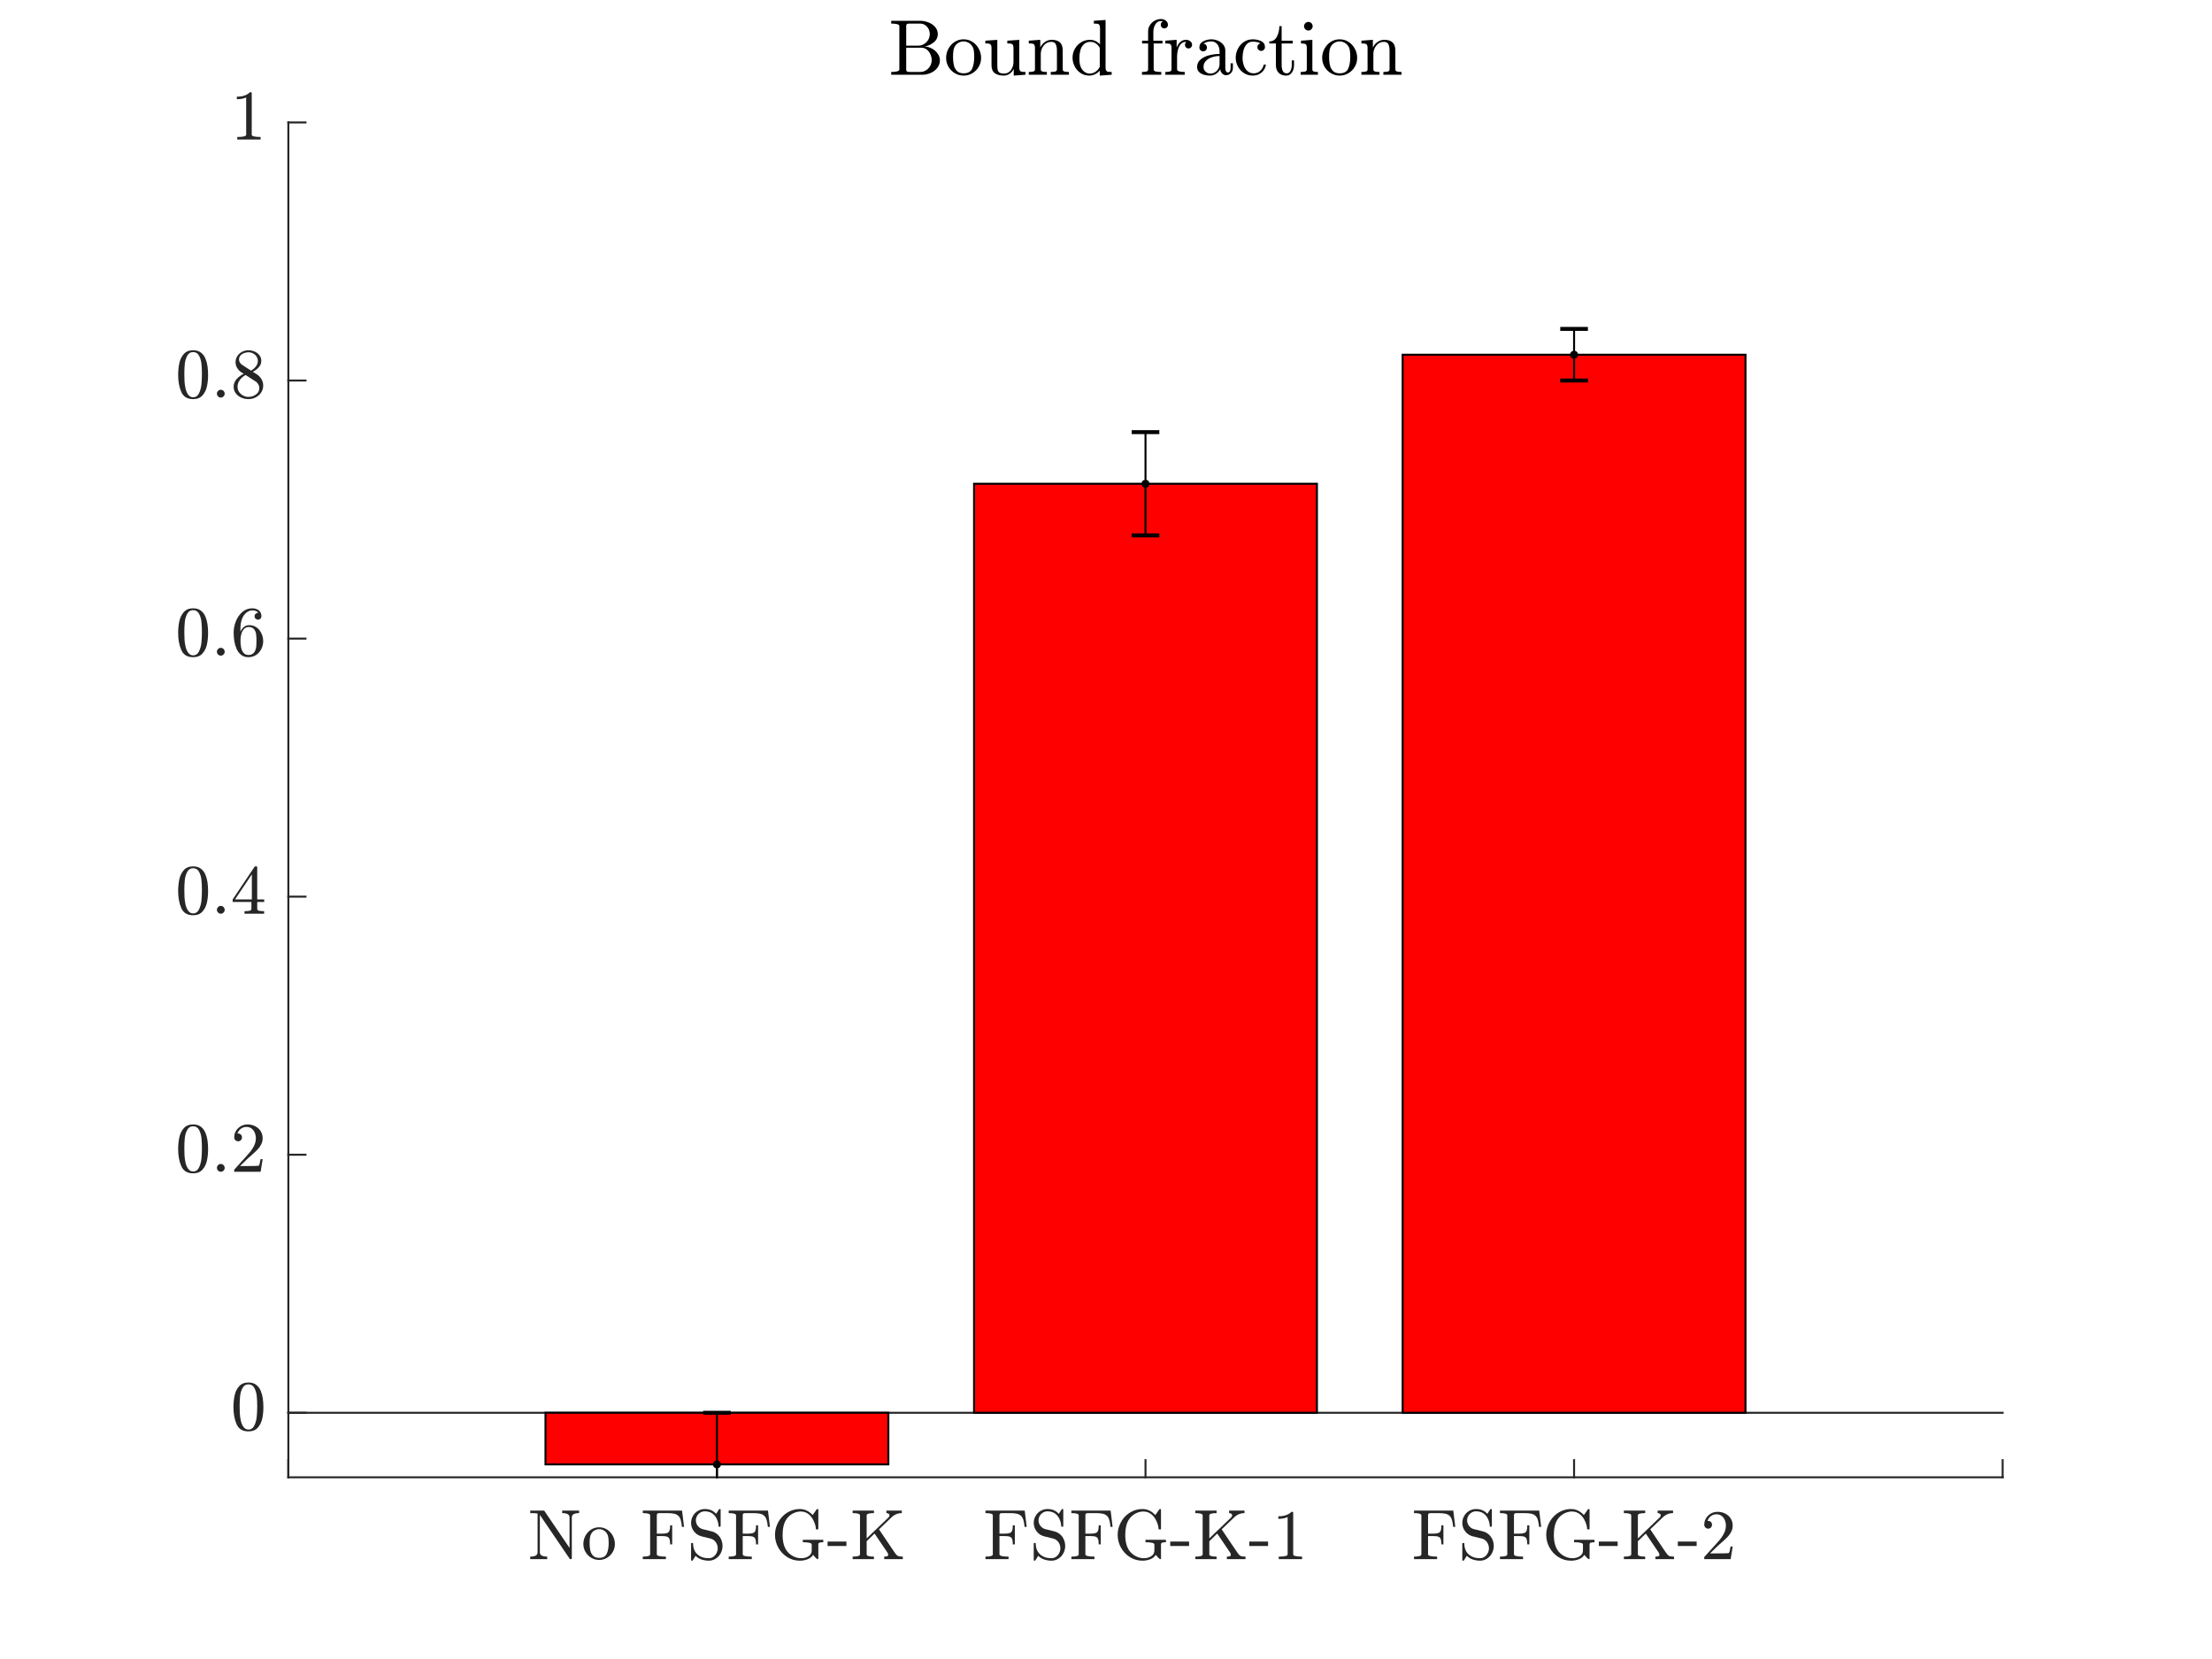 <?xml version="1.0"?>
<!DOCTYPE svg PUBLIC '-//W3C//DTD SVG 1.0//EN'
          'http://www.w3.org/TR/2001/REC-SVG-20010904/DTD/svg10.dtd'>
<svg xmlns:xlink="http://www.w3.org/1999/xlink" style="fill-opacity:1; color-rendering:auto; color-interpolation:auto; stroke:black; text-rendering:auto; stroke-linecap:square; stroke-miterlimit:10; stroke-opacity:1; shape-rendering:auto; fill:black; stroke-dasharray:none; font-weight:normal; stroke-width:1; font-family:'Dialog'; font-style:normal; stroke-linejoin:miter; font-size:12px; stroke-dashoffset:0; image-rendering:auto;" width="560" height="420" xmlns="http://www.w3.org/2000/svg"
><rect width="100%" height="100%" fill="#333333" stroke="none"/><!--Generated by the Batik Graphics2D SVG Generator--><defs id="genericDefs"
  /><g
  ><defs id="defs1"
    ><clipPath clipPathUnits="userSpaceOnUse" id="clipPath1"
      ><path d="M0 0 L560 0 L560 420 L0 420 L0 0 Z"
      /></clipPath
    ></defs
    ><g style="fill:white; stroke:white;"
    ><rect x="0" y="0" width="560" style="clip-path:url(#clipPath1); stroke:none;" height="420"
    /></g
    ><g style="fill:white; text-rendering:optimizeSpeed; color-rendering:optimizeSpeed; image-rendering:optimizeSpeed; shape-rendering:crispEdges; color-interpolation:sRGB; stroke:white;"
    ><rect x="0" width="560" height="420" y="0" style="stroke:none;"
      /><path style="stroke:none;" d="M73 374 L507 374 L507 31 L73 31 Z"
    /></g
    ><g style="fill:rgb(38,38,38); text-rendering:geometricPrecision; color-rendering:optimizeQuality; image-rendering:optimizeQuality; stroke-linejoin:round; color-interpolation:linearRGB; stroke:rgb(38,38,38); stroke-width:0.5;"
    ><line y2="374" style="fill:none;" x1="73" x2="507" y1="374"
      /><line y2="369.66" style="fill:none;" x1="73" x2="73" y1="374"
      /><line y2="369.66" style="fill:none;" x1="181.5" x2="181.5" y1="374"
      /><line y2="369.66" style="fill:none;" x1="290" x2="290" y1="374"
      /><line y2="369.66" style="fill:none;" x1="398.5" x2="398.5" y1="374"
      /><line y2="369.66" style="fill:none;" x1="507" x2="507" y1="374"
    /></g
    ><g transform="translate(181.5,379.6)" style="font-size:18px; fill:rgb(38,38,38); text-rendering:geometricPrecision; color-rendering:optimizeQuality; image-rendering:optimizeQuality; font-family:'mwa_cmr10'; color-interpolation:linearRGB; stroke:rgb(38,38,38);"
    ><path style="stroke:none;" d="M-47.266 15.12 L-47.266 14.479 Q-45.406 14.479 -45.406 13.417 L-45.406 3.557 Q-46 3.464 -47.266 3.464 L-47.266 2.823 L-43.813 2.823 Q-43.719 2.823 -43.688 2.901 L-37.313 12.276 L-37.313 4.526 Q-37.313 3.464 -39.172 3.464 L-39.172 2.823 L-34.891 2.823 L-34.891 3.464 Q-36.734 3.464 -36.734 4.526 L-36.734 14.964 Q-36.734 15.011 -36.805 15.065 Q-36.875 15.12 -36.922 15.12 L-37.141 15.12 Q-37.234 15.12 -37.266 15.042 L-44.828 3.917 L-44.828 13.417 Q-44.828 14.479 -42.969 14.479 L-42.969 15.12 L-47.266 15.12 Z"
      /><path style="stroke:none;" d="M-29.813 15.323 Q-30.891 15.323 -31.813 14.776 Q-32.734 14.229 -33.273 13.3 Q-33.813 12.37 -33.813 11.292 Q-33.813 10.464 -33.516 9.698 Q-33.219 8.932 -32.672 8.331 Q-32.125 7.729 -31.398 7.393 Q-30.672 7.057 -29.813 7.057 Q-28.703 7.057 -27.797 7.636 Q-26.891 8.214 -26.359 9.198 Q-25.828 10.182 -25.828 11.292 Q-25.828 12.37 -26.367 13.3 Q-26.906 14.229 -27.82 14.776 Q-28.734 15.323 -29.813 15.323 ZM-29.813 14.792 Q-28.375 14.792 -27.891 13.745 Q-27.406 12.698 -27.406 11.089 Q-27.406 10.182 -27.5 9.589 Q-27.594 8.995 -27.922 8.511 Q-28.125 8.214 -28.438 7.987 Q-28.75 7.761 -29.094 7.643 Q-29.438 7.526 -29.813 7.526 Q-30.375 7.526 -30.883 7.784 Q-31.391 8.042 -31.719 8.511 Q-32.047 9.026 -32.141 9.636 Q-32.234 10.245 -32.234 11.089 Q-32.234 12.089 -32.063 12.893 Q-31.891 13.698 -31.359 14.245 Q-30.828 14.792 -29.813 14.792 Z"
      /><path style="stroke:none;" d="M-18.766 15.12 L-18.766 14.479 Q-16.906 14.479 -16.906 13.917 L-16.906 4.026 Q-16.906 3.464 -18.766 3.464 L-18.766 2.823 L-8.828 2.823 L-8.328 6.948 L-8.859 6.948 Q-8.969 5.807 -9.18 5.151 Q-9.391 4.495 -9.789 4.128 Q-10.188 3.761 -10.844 3.612 Q-11.5 3.464 -12.672 3.464 L-14.312 3.464 Q-14.641 3.464 -14.82 3.487 Q-15 3.511 -15.109 3.636 Q-15.219 3.761 -15.219 4.026 L-15.219 8.667 L-13.953 8.667 Q-13.031 8.667 -12.602 8.503 Q-12.172 8.339 -12.008 7.909 Q-11.844 7.479 -11.844 6.557 L-11.328 6.557 L-11.328 11.386 L-11.844 11.386 Q-11.844 10.464 -12.008 10.034 Q-12.172 9.604 -12.602 9.44 Q-13.031 9.276 -13.953 9.276 L-15.219 9.276 L-15.219 13.917 Q-15.219 14.479 -12.922 14.479 L-12.922 15.12 L-18.766 15.12 Z"
      /><path style="stroke:none;" d="M-6.547 15.37 L-6.547 11.167 Q-6.547 11.026 -6.391 11.026 L-6.172 11.026 Q-6.125 11.026 -6.078 11.073 Q-6.031 11.12 -6.031 11.167 Q-6.031 12.932 -4.938 13.909 Q-3.844 14.886 -2.062 14.886 Q-1.438 14.886 -0.914 14.526 Q-0.391 14.167 -0.094 13.581 Q0.203 12.995 0.203 12.37 Q0.203 11.823 -0.016 11.307 Q-0.234 10.792 -0.648 10.417 Q-1.062 10.042 -1.578 9.917 L-3.922 9.339 Q-5.078 9.042 -5.812 8.089 Q-6.547 7.136 -6.547 5.948 Q-6.547 5.011 -6.078 4.19 Q-5.609 3.37 -4.805 2.901 Q-4 2.432 -3.062 2.432 Q-1.266 2.432 -0.203 3.651 L0.547 2.479 Q0.594 2.432 0.672 2.432 L0.781 2.432 Q0.844 2.432 0.891 2.471 Q0.938 2.511 0.938 2.573 L0.938 6.745 Q0.938 6.917 0.781 6.917 L0.578 6.917 Q0.406 6.917 0.406 6.745 Q0.406 6.292 0.258 5.745 Q0.109 5.198 -0.164 4.698 Q-0.438 4.198 -0.766 3.886 Q-1.625 3.011 -3.062 3.011 Q-3.672 3.011 -4.195 3.323 Q-4.719 3.636 -5.023 4.167 Q-5.328 4.698 -5.328 5.292 Q-5.328 6.073 -4.852 6.698 Q-4.375 7.323 -3.594 7.526 L-1.266 8.104 Q-0.688 8.245 -0.172 8.604 Q0.344 8.964 0.688 9.448 Q1.031 9.932 1.227 10.526 Q1.422 11.12 1.422 11.761 Q1.422 12.729 0.977 13.597 Q0.531 14.464 -0.289 14.987 Q-1.109 15.511 -2.062 15.511 Q-2.672 15.511 -3.297 15.378 Q-3.922 15.245 -4.445 14.979 Q-4.969 14.714 -5.406 14.276 L-6.156 15.464 Q-6.203 15.511 -6.281 15.511 L-6.391 15.511 Q-6.547 15.511 -6.547 15.37 Z"
      /><path style="stroke:none;" d="M2.984 15.12 L2.984 14.479 Q4.844 14.479 4.844 13.917 L4.844 4.026 Q4.844 3.464 2.984 3.464 L2.984 2.823 L12.922 2.823 L13.422 6.948 L12.891 6.948 Q12.781 5.807 12.57 5.151 Q12.359 4.495 11.961 4.128 Q11.562 3.761 10.906 3.612 Q10.25 3.464 9.078 3.464 L7.438 3.464 Q7.109 3.464 6.93 3.487 Q6.75 3.511 6.641 3.636 Q6.531 3.761 6.531 4.026 L6.531 8.667 L7.797 8.667 Q8.719 8.667 9.149 8.503 Q9.578 8.339 9.742 7.909 Q9.906 7.479 9.906 6.557 L10.422 6.557 L10.422 11.386 L9.906 11.386 Q9.906 10.464 9.742 10.034 Q9.578 9.604 9.149 9.44 Q8.719 9.276 7.797 9.276 L6.531 9.276 L6.531 13.917 Q6.531 14.479 8.828 14.479 L8.828 15.12 L2.984 15.12 Z"
      /><path style="stroke:none;" d="M17.828 13.198 Q18.484 13.979 19.414 14.432 Q20.344 14.886 21.375 14.886 Q22.375 14.886 23.188 14.378 Q24 13.87 24 12.917 L24 11.417 Q24 10.839 21.75 10.839 L21.75 10.214 L26.922 10.214 L26.922 10.839 Q26.344 10.839 26.008 10.932 Q25.672 11.026 25.672 11.417 L25.672 14.964 Q25.672 15.026 25.625 15.073 Q25.578 15.12 25.516 15.12 Q25.344 15.12 24.953 14.722 Q24.563 14.323 24.344 14.026 Q23.906 14.776 22.961 15.143 Q22.016 15.511 20.984 15.511 Q19.25 15.511 17.813 14.612 Q16.375 13.714 15.539 12.206 Q14.703 10.698 14.703 8.964 Q14.703 7.698 15.188 6.495 Q15.672 5.292 16.531 4.378 Q17.391 3.464 18.547 2.948 Q19.703 2.432 20.984 2.432 Q21.922 2.432 22.75 2.831 Q23.578 3.229 24.234 3.964 L25.281 2.479 Q25.391 2.432 25.406 2.432 L25.531 2.432 Q25.594 2.432 25.633 2.471 Q25.672 2.511 25.672 2.573 L25.672 7.432 Q25.672 7.589 25.531 7.589 L25.203 7.589 Q25.047 7.589 25.047 7.432 Q25.047 6.917 24.836 6.276 Q24.625 5.636 24.305 5.057 Q23.984 4.479 23.563 4.042 Q22.563 3.057 21.25 3.057 Q20.25 3.057 19.336 3.511 Q18.422 3.964 17.797 4.745 Q17.141 5.589 16.883 6.667 Q16.625 7.745 16.625 8.964 Q16.625 11.729 17.828 13.198 Z"
      /><path style="stroke:none;" d="M28.016 11.792 L28.016 10.667 L32.781 10.667 L32.781 11.792 L28.016 11.792 Z"
      /><path style="stroke:none;" d="M34.359 15.12 L34.359 14.479 Q36.219 14.479 36.219 13.917 L36.219 4.026 Q36.219 3.464 34.359 3.464 L34.359 2.823 L39.75 2.823 L39.75 3.464 Q37.906 3.464 37.906 4.026 L37.906 9.87 L43.469 4.526 Q43.688 4.276 43.688 4.026 Q43.688 3.745 43.445 3.604 Q43.203 3.464 42.906 3.464 L42.906 2.823 L46.813 2.823 L46.813 3.464 Q45.328 3.464 44.219 4.526 L41.031 7.573 L44.969 13.417 Q45.453 14.136 45.82 14.307 Q46.188 14.479 47.063 14.479 L47.063 15.12 L42.344 15.12 L42.344 14.479 Q42.781 14.479 43.07 14.393 Q43.359 14.307 43.359 13.979 Q43.359 13.761 43.141 13.417 L39.906 8.636 L37.906 10.589 L37.906 13.917 Q37.906 14.479 39.75 14.479 L39.75 15.12 L34.359 15.12 Z"
    /></g
    ><g transform="translate(290,379.6)" style="font-size:18px; fill:rgb(38,38,38); text-rendering:geometricPrecision; color-rendering:optimizeQuality; image-rendering:optimizeQuality; font-family:'mwa_cmr10'; color-interpolation:linearRGB; stroke:rgb(38,38,38);"
    ><path style="stroke:none;" d="M-40.516 15.12 L-40.516 14.479 Q-38.656 14.479 -38.656 13.917 L-38.656 4.026 Q-38.656 3.464 -40.516 3.464 L-40.516 2.823 L-30.578 2.823 L-30.078 6.948 L-30.61 6.948 Q-30.719 5.807 -30.93 5.151 Q-31.141 4.495 -31.539 4.128 Q-31.938 3.761 -32.594 3.612 Q-33.25 3.464 -34.422 3.464 L-36.063 3.464 Q-36.391 3.464 -36.57 3.487 Q-36.75 3.511 -36.859 3.636 Q-36.969 3.761 -36.969 4.026 L-36.969 8.667 L-35.703 8.667 Q-34.781 8.667 -34.352 8.503 Q-33.922 8.339 -33.758 7.909 Q-33.594 7.479 -33.594 6.557 L-33.078 6.557 L-33.078 11.386 L-33.594 11.386 Q-33.594 10.464 -33.758 10.034 Q-33.922 9.604 -34.352 9.44 Q-34.781 9.276 -35.703 9.276 L-36.969 9.276 L-36.969 13.917 Q-36.969 14.479 -34.672 14.479 L-34.672 15.12 L-40.516 15.12 Z"
      /><path style="stroke:none;" d="M-28.297 15.37 L-28.297 11.167 Q-28.297 11.026 -28.141 11.026 L-27.922 11.026 Q-27.875 11.026 -27.828 11.073 Q-27.781 11.12 -27.781 11.167 Q-27.781 12.932 -26.688 13.909 Q-25.594 14.886 -23.812 14.886 Q-23.188 14.886 -22.664 14.526 Q-22.141 14.167 -21.844 13.581 Q-21.547 12.995 -21.547 12.37 Q-21.547 11.823 -21.766 11.307 Q-21.984 10.792 -22.398 10.417 Q-22.812 10.042 -23.328 9.917 L-25.672 9.339 Q-26.828 9.042 -27.562 8.089 Q-28.297 7.136 -28.297 5.948 Q-28.297 5.011 -27.828 4.19 Q-27.359 3.37 -26.555 2.901 Q-25.75 2.432 -24.812 2.432 Q-23.016 2.432 -21.953 3.651 L-21.203 2.479 Q-21.156 2.432 -21.078 2.432 L-20.969 2.432 Q-20.906 2.432 -20.859 2.471 Q-20.812 2.511 -20.812 2.573 L-20.812 6.745 Q-20.812 6.917 -20.969 6.917 L-21.172 6.917 Q-21.344 6.917 -21.344 6.745 Q-21.344 6.292 -21.492 5.745 Q-21.641 5.198 -21.914 4.698 Q-22.188 4.198 -22.516 3.886 Q-23.375 3.011 -24.812 3.011 Q-25.422 3.011 -25.945 3.323 Q-26.469 3.636 -26.773 4.167 Q-27.078 4.698 -27.078 5.292 Q-27.078 6.073 -26.602 6.698 Q-26.125 7.323 -25.344 7.526 L-23.016 8.104 Q-22.438 8.245 -21.922 8.604 Q-21.406 8.964 -21.062 9.448 Q-20.719 9.932 -20.523 10.526 Q-20.328 11.12 -20.328 11.761 Q-20.328 12.729 -20.773 13.597 Q-21.219 14.464 -22.039 14.987 Q-22.859 15.511 -23.812 15.511 Q-24.422 15.511 -25.047 15.378 Q-25.672 15.245 -26.195 14.979 Q-26.719 14.714 -27.156 14.276 L-27.906 15.464 Q-27.953 15.511 -28.031 15.511 L-28.141 15.511 Q-28.297 15.511 -28.297 15.37 Z"
      /><path style="stroke:none;" d="M-18.766 15.12 L-18.766 14.479 Q-16.906 14.479 -16.906 13.917 L-16.906 4.026 Q-16.906 3.464 -18.766 3.464 L-18.766 2.823 L-8.828 2.823 L-8.328 6.948 L-8.859 6.948 Q-8.969 5.807 -9.18 5.151 Q-9.391 4.495 -9.789 4.128 Q-10.188 3.761 -10.844 3.612 Q-11.5 3.464 -12.672 3.464 L-14.312 3.464 Q-14.641 3.464 -14.82 3.487 Q-15 3.511 -15.109 3.636 Q-15.219 3.761 -15.219 4.026 L-15.219 8.667 L-13.953 8.667 Q-13.031 8.667 -12.602 8.503 Q-12.172 8.339 -12.008 7.909 Q-11.844 7.479 -11.844 6.557 L-11.328 6.557 L-11.328 11.386 L-11.844 11.386 Q-11.844 10.464 -12.008 10.034 Q-12.172 9.604 -12.602 9.44 Q-13.031 9.276 -13.953 9.276 L-15.219 9.276 L-15.219 13.917 Q-15.219 14.479 -12.922 14.479 L-12.922 15.12 L-18.766 15.12 Z"
      /><path style="stroke:none;" d="M-3.922 13.198 Q-3.266 13.979 -2.336 14.432 Q-1.406 14.886 -0.375 14.886 Q0.625 14.886 1.438 14.378 Q2.25 13.87 2.25 12.917 L2.25 11.417 Q2.25 10.839 0 10.839 L0 10.214 L5.172 10.214 L5.172 10.839 Q4.594 10.839 4.258 10.932 Q3.922 11.026 3.922 11.417 L3.922 14.964 Q3.922 15.026 3.875 15.073 Q3.828 15.12 3.766 15.12 Q3.594 15.12 3.203 14.722 Q2.812 14.323 2.594 14.026 Q2.156 14.776 1.211 15.143 Q0.266 15.511 -0.766 15.511 Q-2.5 15.511 -3.938 14.612 Q-5.375 13.714 -6.211 12.206 Q-7.047 10.698 -7.047 8.964 Q-7.047 7.698 -6.562 6.495 Q-6.078 5.292 -5.219 4.378 Q-4.359 3.464 -3.203 2.948 Q-2.047 2.432 -0.766 2.432 Q0.172 2.432 1 2.831 Q1.828 3.229 2.484 3.964 L3.531 2.479 Q3.641 2.432 3.656 2.432 L3.781 2.432 Q3.844 2.432 3.883 2.471 Q3.922 2.511 3.922 2.573 L3.922 7.432 Q3.922 7.589 3.781 7.589 L3.453 7.589 Q3.297 7.589 3.297 7.432 Q3.297 6.917 3.086 6.276 Q2.875 5.636 2.555 5.057 Q2.234 4.479 1.812 4.042 Q0.812 3.057 -0.5 3.057 Q-1.5 3.057 -2.414 3.511 Q-3.328 3.964 -3.953 4.745 Q-4.609 5.589 -4.867 6.667 Q-5.125 7.745 -5.125 8.964 Q-5.125 11.729 -3.922 13.198 Z"
      /><path style="stroke:none;" d="M6.266 11.792 L6.266 10.667 L11.031 10.667 L11.031 11.792 L6.266 11.792 Z"
      /><path style="stroke:none;" d="M12.609 15.12 L12.609 14.479 Q14.469 14.479 14.469 13.917 L14.469 4.026 Q14.469 3.464 12.609 3.464 L12.609 2.823 L18 2.823 L18 3.464 Q16.156 3.464 16.156 4.026 L16.156 9.87 L21.719 4.526 Q21.938 4.276 21.938 4.026 Q21.938 3.745 21.695 3.604 Q21.453 3.464 21.156 3.464 L21.156 2.823 L25.062 2.823 L25.062 3.464 Q23.578 3.464 22.469 4.526 L19.281 7.573 L23.219 13.417 Q23.703 14.136 24.07 14.307 Q24.438 14.479 25.312 14.479 L25.312 15.12 L20.594 15.12 L20.594 14.479 Q21.031 14.479 21.32 14.393 Q21.609 14.307 21.609 13.979 Q21.609 13.761 21.391 13.417 L18.156 8.636 L16.156 10.589 L16.156 13.917 Q16.156 14.479 18 14.479 L18 15.12 L12.609 15.12 Z"
      /><path style="stroke:none;" d="M26.266 11.792 L26.266 10.667 L31.031 10.667 L31.031 11.792 L26.266 11.792 Z"
      /><path style="stroke:none;" d="M33.734 15.12 L33.734 14.479 Q35.984 14.479 35.984 13.917 L35.984 4.464 Q35.047 4.917 33.625 4.917 L33.625 4.276 Q35.828 4.276 36.953 3.136 L37.219 3.136 Q37.281 3.136 37.336 3.182 Q37.391 3.229 37.391 3.292 L37.391 13.917 Q37.391 14.479 39.641 14.479 L39.641 15.12 L33.734 15.12 Z"
    /></g
    ><g transform="translate(398.5,379.6)" style="font-size:18px; fill:rgb(38,38,38); text-rendering:geometricPrecision; color-rendering:optimizeQuality; image-rendering:optimizeQuality; font-family:'mwa_cmr10'; color-interpolation:linearRGB; stroke:rgb(38,38,38);"
    ><path style="stroke:none;" d="M-40.516 15.12 L-40.516 14.479 Q-38.656 14.479 -38.656 13.917 L-38.656 4.026 Q-38.656 3.464 -40.516 3.464 L-40.516 2.823 L-30.578 2.823 L-30.078 6.948 L-30.61 6.948 Q-30.719 5.807 -30.93 5.151 Q-31.141 4.495 -31.539 4.128 Q-31.938 3.761 -32.594 3.612 Q-33.25 3.464 -34.422 3.464 L-36.063 3.464 Q-36.391 3.464 -36.57 3.487 Q-36.75 3.511 -36.859 3.636 Q-36.969 3.761 -36.969 4.026 L-36.969 8.667 L-35.703 8.667 Q-34.781 8.667 -34.352 8.503 Q-33.922 8.339 -33.758 7.909 Q-33.594 7.479 -33.594 6.557 L-33.078 6.557 L-33.078 11.386 L-33.594 11.386 Q-33.594 10.464 -33.758 10.034 Q-33.922 9.604 -34.352 9.44 Q-34.781 9.276 -35.703 9.276 L-36.969 9.276 L-36.969 13.917 Q-36.969 14.479 -34.672 14.479 L-34.672 15.12 L-40.516 15.12 Z"
      /><path style="stroke:none;" d="M-28.297 15.37 L-28.297 11.167 Q-28.297 11.026 -28.141 11.026 L-27.922 11.026 Q-27.875 11.026 -27.828 11.073 Q-27.781 11.12 -27.781 11.167 Q-27.781 12.932 -26.688 13.909 Q-25.594 14.886 -23.812 14.886 Q-23.188 14.886 -22.664 14.526 Q-22.141 14.167 -21.844 13.581 Q-21.547 12.995 -21.547 12.37 Q-21.547 11.823 -21.766 11.307 Q-21.984 10.792 -22.398 10.417 Q-22.812 10.042 -23.328 9.917 L-25.672 9.339 Q-26.828 9.042 -27.562 8.089 Q-28.297 7.136 -28.297 5.948 Q-28.297 5.011 -27.828 4.19 Q-27.359 3.37 -26.555 2.901 Q-25.75 2.432 -24.812 2.432 Q-23.016 2.432 -21.953 3.651 L-21.203 2.479 Q-21.156 2.432 -21.078 2.432 L-20.969 2.432 Q-20.906 2.432 -20.859 2.471 Q-20.812 2.511 -20.812 2.573 L-20.812 6.745 Q-20.812 6.917 -20.969 6.917 L-21.172 6.917 Q-21.344 6.917 -21.344 6.745 Q-21.344 6.292 -21.492 5.745 Q-21.641 5.198 -21.914 4.698 Q-22.188 4.198 -22.516 3.886 Q-23.375 3.011 -24.812 3.011 Q-25.422 3.011 -25.945 3.323 Q-26.469 3.636 -26.773 4.167 Q-27.078 4.698 -27.078 5.292 Q-27.078 6.073 -26.602 6.698 Q-26.125 7.323 -25.344 7.526 L-23.016 8.104 Q-22.438 8.245 -21.922 8.604 Q-21.406 8.964 -21.062 9.448 Q-20.719 9.932 -20.523 10.526 Q-20.328 11.12 -20.328 11.761 Q-20.328 12.729 -20.773 13.597 Q-21.219 14.464 -22.039 14.987 Q-22.859 15.511 -23.812 15.511 Q-24.422 15.511 -25.047 15.378 Q-25.672 15.245 -26.195 14.979 Q-26.719 14.714 -27.156 14.276 L-27.906 15.464 Q-27.953 15.511 -28.031 15.511 L-28.141 15.511 Q-28.297 15.511 -28.297 15.37 Z"
      /><path style="stroke:none;" d="M-18.766 15.12 L-18.766 14.479 Q-16.906 14.479 -16.906 13.917 L-16.906 4.026 Q-16.906 3.464 -18.766 3.464 L-18.766 2.823 L-8.828 2.823 L-8.328 6.948 L-8.859 6.948 Q-8.969 5.807 -9.18 5.151 Q-9.391 4.495 -9.789 4.128 Q-10.188 3.761 -10.844 3.612 Q-11.5 3.464 -12.672 3.464 L-14.312 3.464 Q-14.641 3.464 -14.82 3.487 Q-15 3.511 -15.109 3.636 Q-15.219 3.761 -15.219 4.026 L-15.219 8.667 L-13.953 8.667 Q-13.031 8.667 -12.602 8.503 Q-12.172 8.339 -12.008 7.909 Q-11.844 7.479 -11.844 6.557 L-11.328 6.557 L-11.328 11.386 L-11.844 11.386 Q-11.844 10.464 -12.008 10.034 Q-12.172 9.604 -12.602 9.44 Q-13.031 9.276 -13.953 9.276 L-15.219 9.276 L-15.219 13.917 Q-15.219 14.479 -12.922 14.479 L-12.922 15.12 L-18.766 15.12 Z"
      /><path style="stroke:none;" d="M-3.922 13.198 Q-3.266 13.979 -2.336 14.432 Q-1.406 14.886 -0.375 14.886 Q0.625 14.886 1.438 14.378 Q2.25 13.87 2.25 12.917 L2.25 11.417 Q2.25 10.839 0 10.839 L0 10.214 L5.172 10.214 L5.172 10.839 Q4.594 10.839 4.258 10.932 Q3.922 11.026 3.922 11.417 L3.922 14.964 Q3.922 15.026 3.875 15.073 Q3.828 15.12 3.766 15.12 Q3.594 15.12 3.203 14.722 Q2.812 14.323 2.594 14.026 Q2.156 14.776 1.211 15.143 Q0.266 15.511 -0.766 15.511 Q-2.5 15.511 -3.938 14.612 Q-5.375 13.714 -6.211 12.206 Q-7.047 10.698 -7.047 8.964 Q-7.047 7.698 -6.562 6.495 Q-6.078 5.292 -5.219 4.378 Q-4.359 3.464 -3.203 2.948 Q-2.047 2.432 -0.766 2.432 Q0.172 2.432 1 2.831 Q1.828 3.229 2.484 3.964 L3.531 2.479 Q3.641 2.432 3.656 2.432 L3.781 2.432 Q3.844 2.432 3.883 2.471 Q3.922 2.511 3.922 2.573 L3.922 7.432 Q3.922 7.589 3.781 7.589 L3.453 7.589 Q3.297 7.589 3.297 7.432 Q3.297 6.917 3.086 6.276 Q2.875 5.636 2.555 5.057 Q2.234 4.479 1.812 4.042 Q0.812 3.057 -0.5 3.057 Q-1.5 3.057 -2.414 3.511 Q-3.328 3.964 -3.953 4.745 Q-4.609 5.589 -4.867 6.667 Q-5.125 7.745 -5.125 8.964 Q-5.125 11.729 -3.922 13.198 Z"
      /><path style="stroke:none;" d="M6.266 11.792 L6.266 10.667 L11.031 10.667 L11.031 11.792 L6.266 11.792 Z"
      /><path style="stroke:none;" d="M12.609 15.12 L12.609 14.479 Q14.469 14.479 14.469 13.917 L14.469 4.026 Q14.469 3.464 12.609 3.464 L12.609 2.823 L18 2.823 L18 3.464 Q16.156 3.464 16.156 4.026 L16.156 9.87 L21.719 4.526 Q21.938 4.276 21.938 4.026 Q21.938 3.745 21.695 3.604 Q21.453 3.464 21.156 3.464 L21.156 2.823 L25.062 2.823 L25.062 3.464 Q23.578 3.464 22.469 4.526 L19.281 7.573 L23.219 13.417 Q23.703 14.136 24.07 14.307 Q24.438 14.479 25.312 14.479 L25.312 15.12 L20.594 15.12 L20.594 14.479 Q21.031 14.479 21.32 14.393 Q21.609 14.307 21.609 13.979 Q21.609 13.761 21.391 13.417 L18.156 8.636 L16.156 10.589 L16.156 13.917 Q16.156 14.479 18 14.479 L18 15.12 L12.609 15.12 Z"
      /><path style="stroke:none;" d="M26.266 11.792 L26.266 10.667 L31.031 10.667 L31.031 11.792 L26.266 11.792 Z"
      /><path style="stroke:none;" d="M32.953 15.12 L32.953 14.636 Q32.953 14.589 33 14.542 L35.797 11.448 Q36.422 10.761 36.82 10.292 Q37.219 9.823 37.602 9.222 Q37.984 8.62 38.211 7.987 Q38.438 7.354 38.438 6.651 Q38.438 5.917 38.164 5.245 Q37.891 4.573 37.352 4.167 Q36.813 3.761 36.047 3.761 Q35.266 3.761 34.641 4.229 Q34.016 4.698 33.766 5.448 Q33.828 5.432 33.953 5.432 Q34.359 5.432 34.641 5.706 Q34.922 5.979 34.922 6.417 Q34.922 6.823 34.641 7.112 Q34.359 7.401 33.953 7.401 Q33.531 7.401 33.242 7.104 Q32.953 6.807 32.953 6.417 Q32.953 5.729 33.211 5.136 Q33.469 4.542 33.945 4.081 Q34.422 3.62 35.023 3.378 Q35.625 3.136 36.313 3.136 Q37.344 3.136 38.227 3.565 Q39.109 3.995 39.633 4.792 Q40.156 5.589 40.156 6.651 Q40.156 7.432 39.813 8.136 Q39.469 8.839 38.93 9.417 Q38.391 9.995 37.555 10.722 Q36.719 11.448 36.453 11.698 L34.422 13.667 L36.156 13.667 Q37.422 13.667 38.281 13.643 Q39.141 13.62 39.188 13.573 Q39.406 13.339 39.625 11.917 L40.156 11.917 L39.641 15.12 L32.953 15.12 Z"
    /></g
    ><g style="fill:rgb(38,38,38); text-rendering:geometricPrecision; color-rendering:optimizeQuality; image-rendering:optimizeQuality; stroke-linejoin:round; color-interpolation:linearRGB; stroke:rgb(38,38,38); stroke-width:0.5;"
    ><line y2="31" style="fill:none;" x1="73" x2="73" y1="374"
      /><line y2="357.667" style="fill:none;" x1="73" x2="77.34" y1="357.667"
      /><line y2="292.333" style="fill:none;" x1="73" x2="77.34" y1="292.333"
      /><line y2="227" style="fill:none;" x1="73" x2="77.34" y1="227"
      /><line y2="161.667" style="fill:none;" x1="73" x2="77.34" y1="161.667"
      /><line y2="96.333" style="fill:none;" x1="73" x2="77.34" y1="96.333"
      /><line y2="31" style="fill:none;" x1="73" x2="77.34" y1="31"
    /></g
    ><g transform="translate(67.4,357.667)" style="font-size:18px; fill:rgb(38,38,38); text-rendering:geometricPrecision; color-rendering:optimizeQuality; image-rendering:optimizeQuality; font-family:'mwa_cmr10'; color-interpolation:linearRGB; stroke:rgb(38,38,38);"
    ><path style="stroke:none;" d="M-4.5 4.711 Q-6.703 4.711 -7.5 2.898 Q-8.297 1.086 -8.297 -1.414 Q-8.297 -2.977 -8.008 -4.36 Q-7.719 -5.743 -6.875 -6.704 Q-6.031 -7.664 -4.5 -7.664 Q-3.312 -7.664 -2.555 -7.086 Q-1.797 -6.508 -1.406 -5.586 Q-1.016 -4.664 -0.867 -3.618 Q-0.719 -2.571 -0.719 -1.414 Q-0.719 0.132 -1.008 1.476 Q-1.297 2.82 -2.133 3.765 Q-2.969 4.711 -4.5 4.711 ZM-4.5 4.242 Q-3.5 4.242 -3.008 3.218 Q-2.516 2.195 -2.398 0.945 Q-2.281 -0.305 -2.281 -1.711 Q-2.281 -3.071 -2.398 -4.211 Q-2.516 -5.352 -3 -6.274 Q-3.484 -7.196 -4.5 -7.196 Q-5.516 -7.196 -6.008 -6.266 Q-6.5 -5.336 -6.617 -4.204 Q-6.734 -3.071 -6.734 -1.711 Q-6.734 -0.711 -6.688 0.179 Q-6.641 1.07 -6.43 2.015 Q-6.219 2.961 -5.742 3.601 Q-5.266 4.242 -4.5 4.242 Z"
    /></g
    ><g transform="translate(67.4,292.333)" style="font-size:18px; fill:rgb(38,38,38); text-rendering:geometricPrecision; color-rendering:optimizeQuality; image-rendering:optimizeQuality; font-family:'mwa_cmr10'; color-interpolation:linearRGB; stroke:rgb(38,38,38);"
    ><path style="stroke:none;" d="M-18.5 4.711 Q-20.703 4.711 -21.5 2.898 Q-22.297 1.086 -22.297 -1.414 Q-22.297 -2.977 -22.008 -4.36 Q-21.719 -5.743 -20.875 -6.704 Q-20.031 -7.664 -18.5 -7.664 Q-17.313 -7.664 -16.555 -7.086 Q-15.797 -6.508 -15.406 -5.586 Q-15.016 -4.664 -14.867 -3.618 Q-14.719 -2.571 -14.719 -1.414 Q-14.719 0.132 -15.008 1.476 Q-15.297 2.82 -16.133 3.765 Q-16.969 4.711 -18.5 4.711 ZM-18.5 4.242 Q-17.5 4.242 -17.008 3.218 Q-16.516 2.195 -16.398 0.945 Q-16.281 -0.305 -16.281 -1.711 Q-16.281 -3.071 -16.398 -4.211 Q-16.516 -5.352 -17 -6.274 Q-17.484 -7.196 -18.5 -7.196 Q-19.516 -7.196 -20.008 -6.266 Q-20.5 -5.336 -20.617 -4.204 Q-20.734 -3.071 -20.734 -1.711 Q-20.734 -0.711 -20.688 0.179 Q-20.641 1.07 -20.43 2.015 Q-20.219 2.961 -19.742 3.601 Q-19.266 4.242 -18.5 4.242 Z"
      /><path style="stroke:none;" d="M-12.484 3.32 Q-12.484 2.929 -12.188 2.632 Q-11.891 2.336 -11.5 2.336 Q-11.25 2.336 -11.016 2.468 Q-10.781 2.601 -10.649 2.843 Q-10.516 3.086 -10.516 3.32 Q-10.516 3.726 -10.805 4.023 Q-11.094 4.32 -11.5 4.32 Q-11.891 4.32 -12.188 4.023 Q-12.484 3.726 -12.484 3.32 Z"
      /><path style="stroke:none;" d="M-8.109 4.32 L-8.109 3.836 Q-8.109 3.789 -8.062 3.742 L-5.266 0.648 Q-4.641 -0.039 -4.242 -0.508 Q-3.844 -0.977 -3.461 -1.579 Q-3.078 -2.18 -2.852 -2.813 Q-2.625 -3.446 -2.625 -4.149 Q-2.625 -4.883 -2.898 -5.555 Q-3.172 -6.227 -3.711 -6.633 Q-4.25 -7.039 -5.016 -7.039 Q-5.797 -7.039 -6.422 -6.571 Q-7.047 -6.102 -7.297 -5.352 Q-7.234 -5.368 -7.109 -5.368 Q-6.703 -5.368 -6.422 -5.094 Q-6.141 -4.821 -6.141 -4.383 Q-6.141 -3.977 -6.422 -3.688 Q-6.703 -3.399 -7.109 -3.399 Q-7.531 -3.399 -7.82 -3.696 Q-8.109 -3.993 -8.109 -4.383 Q-8.109 -5.071 -7.852 -5.664 Q-7.594 -6.258 -7.117 -6.719 Q-6.641 -7.18 -6.039 -7.422 Q-5.438 -7.664 -4.75 -7.664 Q-3.719 -7.664 -2.836 -7.235 Q-1.953 -6.805 -1.43 -6.008 Q-0.906 -5.211 -0.906 -4.149 Q-0.906 -3.368 -1.25 -2.664 Q-1.594 -1.961 -2.133 -1.383 Q-2.672 -0.805 -3.508 -0.079 Q-4.344 0.648 -4.609 0.898 L-6.641 2.867 L-4.906 2.867 Q-3.641 2.867 -2.781 2.843 Q-1.922 2.82 -1.875 2.773 Q-1.656 2.539 -1.438 1.117 L-0.906 1.117 L-1.422 4.32 L-8.109 4.32 Z"
    /></g
    ><g transform="translate(67.4,227)" style="font-size:18px; fill:rgb(38,38,38); text-rendering:geometricPrecision; color-rendering:optimizeQuality; image-rendering:optimizeQuality; font-family:'mwa_cmr10'; color-interpolation:linearRGB; stroke:rgb(38,38,38);"
    ><path style="stroke:none;" d="M-18.5 4.711 Q-20.703 4.711 -21.5 2.898 Q-22.297 1.086 -22.297 -1.414 Q-22.297 -2.977 -22.008 -4.36 Q-21.719 -5.743 -20.875 -6.704 Q-20.031 -7.664 -18.5 -7.664 Q-17.313 -7.664 -16.555 -7.086 Q-15.797 -6.508 -15.406 -5.586 Q-15.016 -4.664 -14.867 -3.618 Q-14.719 -2.571 -14.719 -1.414 Q-14.719 0.132 -15.008 1.476 Q-15.297 2.82 -16.133 3.765 Q-16.969 4.711 -18.5 4.711 ZM-18.5 4.242 Q-17.5 4.242 -17.008 3.218 Q-16.516 2.195 -16.398 0.945 Q-16.281 -0.305 -16.281 -1.711 Q-16.281 -3.071 -16.398 -4.211 Q-16.516 -5.352 -17 -6.274 Q-17.484 -7.196 -18.5 -7.196 Q-19.516 -7.196 -20.008 -6.266 Q-20.5 -5.336 -20.617 -4.204 Q-20.734 -3.071 -20.734 -1.711 Q-20.734 -0.711 -20.688 0.179 Q-20.641 1.07 -20.43 2.015 Q-20.219 2.961 -19.742 3.601 Q-19.266 4.242 -18.5 4.242 Z"
      /><path style="stroke:none;" d="M-12.484 3.32 Q-12.484 2.929 -12.188 2.632 Q-11.891 2.336 -11.5 2.336 Q-11.25 2.336 -11.016 2.468 Q-10.781 2.601 -10.649 2.843 Q-10.516 3.086 -10.516 3.32 Q-10.516 3.726 -10.805 4.023 Q-11.094 4.32 -11.5 4.32 Q-11.891 4.32 -12.188 4.023 Q-12.484 3.726 -12.484 3.32 Z"
      /><path style="stroke:none;" d="M-8.5 1.351 L-8.5 0.711 L-2.938 -7.586 Q-2.875 -7.664 -2.75 -7.664 L-2.484 -7.664 Q-2.281 -7.664 -2.281 -7.461 L-2.281 0.711 L-0.516 0.711 L-0.516 1.351 L-2.281 1.351 L-2.281 3.117 Q-2.281 3.492 -1.758 3.586 Q-1.234 3.679 -0.531 3.679 L-0.531 4.32 L-5.5 4.32 L-5.5 3.679 Q-4.797 3.679 -4.274 3.586 Q-3.75 3.492 -3.75 3.117 L-3.75 1.351 L-8.5 1.351 ZM-7.906 0.711 L-3.641 0.711 L-3.641 -5.649 L-7.906 0.711 Z"
    /></g
    ><g transform="translate(67.4,161.667)" style="font-size:18px; fill:rgb(38,38,38); text-rendering:geometricPrecision; color-rendering:optimizeQuality; image-rendering:optimizeQuality; font-family:'mwa_cmr10'; color-interpolation:linearRGB; stroke:rgb(38,38,38);"
    ><path style="stroke:none;" d="M-18.5 4.711 Q-20.703 4.711 -21.5 2.898 Q-22.297 1.086 -22.297 -1.414 Q-22.297 -2.977 -22.008 -4.36 Q-21.719 -5.743 -20.875 -6.704 Q-20.031 -7.664 -18.5 -7.664 Q-17.313 -7.664 -16.555 -7.086 Q-15.797 -6.508 -15.406 -5.586 Q-15.016 -4.664 -14.867 -3.618 Q-14.719 -2.571 -14.719 -1.414 Q-14.719 0.132 -15.008 1.476 Q-15.297 2.82 -16.133 3.765 Q-16.969 4.711 -18.5 4.711 ZM-18.5 4.242 Q-17.5 4.242 -17.008 3.218 Q-16.516 2.195 -16.398 0.945 Q-16.281 -0.305 -16.281 -1.711 Q-16.281 -3.071 -16.398 -4.211 Q-16.516 -5.352 -17 -6.274 Q-17.484 -7.196 -18.5 -7.196 Q-19.516 -7.196 -20.008 -6.266 Q-20.5 -5.336 -20.617 -4.204 Q-20.734 -3.071 -20.734 -1.711 Q-20.734 -0.711 -20.688 0.179 Q-20.641 1.07 -20.43 2.015 Q-20.219 2.961 -19.742 3.601 Q-19.266 4.242 -18.5 4.242 Z"
      /><path style="stroke:none;" d="M-12.484 3.32 Q-12.484 2.929 -12.188 2.632 Q-11.891 2.336 -11.5 2.336 Q-11.25 2.336 -11.016 2.468 Q-10.781 2.601 -10.649 2.843 Q-10.516 3.086 -10.516 3.32 Q-10.516 3.726 -10.805 4.023 Q-11.094 4.32 -11.5 4.32 Q-11.891 4.32 -12.188 4.023 Q-12.484 3.726 -12.484 3.32 Z"
      /><path style="stroke:none;" d="M-4.5 4.711 Q-5.609 4.711 -6.359 4.117 Q-7.109 3.523 -7.516 2.578 Q-7.922 1.632 -8.086 0.601 Q-8.25 -0.43 -8.25 -1.493 Q-8.25 -2.93 -7.695 -4.36 Q-7.141 -5.789 -6.062 -6.727 Q-4.984 -7.664 -3.5 -7.664 Q-2.891 -7.664 -2.359 -7.43 Q-1.828 -7.196 -1.524 -6.75 Q-1.219 -6.305 -1.219 -5.649 Q-1.219 -5.289 -1.469 -5.039 Q-1.719 -4.789 -2.094 -4.789 Q-2.438 -4.789 -2.695 -5.039 Q-2.953 -5.289 -2.953 -5.649 Q-2.953 -6.008 -2.695 -6.266 Q-2.438 -6.524 -2.094 -6.524 L-2 -6.524 Q-2.219 -6.836 -2.641 -6.993 Q-3.062 -7.149 -3.5 -7.149 Q-4.047 -7.149 -4.508 -6.914 Q-4.969 -6.68 -5.344 -6.274 Q-5.719 -5.868 -5.961 -5.383 Q-6.203 -4.899 -6.344 -4.274 Q-6.484 -3.649 -6.516 -3.102 Q-6.547 -2.555 -6.547 -1.727 Q-6.234 -2.461 -5.656 -2.93 Q-5.078 -3.399 -4.344 -3.399 Q-3.547 -3.399 -2.883 -3.079 Q-2.219 -2.758 -1.75 -2.18 Q-1.281 -1.602 -1.024 -0.868 Q-0.766 -0.133 -0.766 0.632 Q-0.766 1.679 -1.242 2.632 Q-1.719 3.586 -2.57 4.148 Q-3.422 4.711 -4.5 4.711 ZM-4.5 4.148 Q-3.812 4.148 -3.391 3.828 Q-2.969 3.507 -2.766 2.984 Q-2.562 2.461 -2.516 1.929 Q-2.469 1.398 -2.469 0.632 Q-2.469 -0.399 -2.562 -1.118 Q-2.656 -1.836 -3.094 -2.383 Q-3.531 -2.93 -4.406 -2.93 Q-5.141 -2.93 -5.609 -2.438 Q-6.078 -1.946 -6.297 -1.196 Q-6.516 -0.446 -6.516 0.257 Q-6.516 0.492 -6.5 0.617 Q-6.5 0.632 -6.5 0.656 Q-6.5 0.679 -6.516 0.695 Q-6.516 1.476 -6.359 2.265 Q-6.203 3.054 -5.75 3.601 Q-5.297 4.148 -4.5 4.148 Z"
    /></g
    ><g transform="translate(67.4,96.333)" style="font-size:18px; fill:rgb(38,38,38); text-rendering:geometricPrecision; color-rendering:optimizeQuality; image-rendering:optimizeQuality; font-family:'mwa_cmr10'; color-interpolation:linearRGB; stroke:rgb(38,38,38);"
    ><path style="stroke:none;" d="M-18.5 4.711 Q-20.703 4.711 -21.5 2.898 Q-22.297 1.086 -22.297 -1.414 Q-22.297 -2.977 -22.008 -4.36 Q-21.719 -5.743 -20.875 -6.704 Q-20.031 -7.664 -18.5 -7.664 Q-17.313 -7.664 -16.555 -7.086 Q-15.797 -6.508 -15.406 -5.586 Q-15.016 -4.664 -14.867 -3.618 Q-14.719 -2.571 -14.719 -1.414 Q-14.719 0.132 -15.008 1.476 Q-15.297 2.82 -16.133 3.765 Q-16.969 4.711 -18.5 4.711 ZM-18.5 4.242 Q-17.5 4.242 -17.008 3.218 Q-16.516 2.195 -16.398 0.945 Q-16.281 -0.305 -16.281 -1.711 Q-16.281 -3.071 -16.398 -4.211 Q-16.516 -5.352 -17 -6.274 Q-17.484 -7.196 -18.5 -7.196 Q-19.516 -7.196 -20.008 -6.266 Q-20.5 -5.336 -20.617 -4.204 Q-20.734 -3.071 -20.734 -1.711 Q-20.734 -0.711 -20.688 0.179 Q-20.641 1.07 -20.43 2.015 Q-20.219 2.961 -19.742 3.601 Q-19.266 4.242 -18.5 4.242 Z"
      /><path style="stroke:none;" d="M-12.484 3.32 Q-12.484 2.929 -12.188 2.632 Q-11.891 2.336 -11.5 2.336 Q-11.25 2.336 -11.016 2.468 Q-10.781 2.601 -10.649 2.843 Q-10.516 3.086 -10.516 3.32 Q-10.516 3.726 -10.805 4.023 Q-11.094 4.32 -11.5 4.32 Q-11.891 4.32 -12.188 4.023 Q-12.484 3.726 -12.484 3.32 Z"
      /><path style="stroke:none;" d="M-8.25 1.586 Q-8.25 0.507 -7.531 -0.321 Q-6.812 -1.149 -5.703 -1.711 L-6.375 -2.133 Q-6.984 -2.539 -7.375 -3.211 Q-7.766 -3.883 -7.766 -4.633 Q-7.766 -5.493 -7.312 -6.188 Q-6.859 -6.883 -6.109 -7.274 Q-5.359 -7.664 -4.5 -7.664 Q-3.703 -7.664 -2.961 -7.344 Q-2.219 -7.024 -1.734 -6.414 Q-1.25 -5.805 -1.25 -4.977 Q-1.25 -4.368 -1.539 -3.844 Q-1.828 -3.321 -2.328 -2.914 Q-2.828 -2.508 -3.391 -2.211 L-2.359 -1.555 Q-1.641 -1.086 -1.203 -0.329 Q-0.766 0.429 -0.766 1.257 Q-0.766 2.242 -1.289 3.039 Q-1.812 3.836 -2.68 4.273 Q-3.547 4.711 -4.5 4.711 Q-5.438 4.711 -6.297 4.336 Q-7.156 3.961 -7.703 3.242 Q-8.25 2.523 -8.25 1.586 ZM-7.266 1.586 Q-7.266 2.304 -6.875 2.89 Q-6.484 3.476 -5.844 3.812 Q-5.203 4.148 -4.5 4.148 Q-3.453 4.148 -2.602 3.539 Q-1.75 2.929 -1.75 1.914 Q-1.75 1.57 -1.883 1.234 Q-2.016 0.898 -2.258 0.617 Q-2.5 0.336 -2.797 0.164 L-5.219 -1.399 Q-5.781 -1.102 -6.25 -0.649 Q-6.719 -0.196 -6.992 0.382 Q-7.266 0.961 -7.266 1.586 ZM-6.031 -3.914 L-3.844 -2.508 Q-3.094 -2.946 -2.609 -3.571 Q-2.125 -4.196 -2.125 -4.977 Q-2.125 -5.571 -2.461 -6.079 Q-2.797 -6.586 -3.344 -6.868 Q-3.891 -7.149 -4.516 -7.149 Q-5.062 -7.149 -5.617 -6.938 Q-6.172 -6.727 -6.531 -6.313 Q-6.891 -5.899 -6.891 -5.336 Q-6.891 -4.493 -6.031 -3.914 Z"
    /></g
    ><g transform="translate(67.4,31)" style="font-size:18px; fill:rgb(38,38,38); text-rendering:geometricPrecision; color-rendering:optimizeQuality; image-rendering:optimizeQuality; font-family:'mwa_cmr10'; color-interpolation:linearRGB; stroke:rgb(38,38,38);"
    ><path style="stroke:none;" d="M-7.328 4.32 L-7.328 3.679 Q-5.078 3.679 -5.078 3.117 L-5.078 -6.336 Q-6.016 -5.883 -7.438 -5.883 L-7.438 -6.524 Q-5.234 -6.524 -4.109 -7.664 L-3.844 -7.664 Q-3.781 -7.664 -3.727 -7.618 Q-3.672 -7.571 -3.672 -7.508 L-3.672 3.117 Q-3.672 3.679 -1.422 3.679 L-1.422 4.32 L-7.328 4.32 Z"
    /></g
    ><g transform="translate(290,26.05)" style="font-size:20px; text-rendering:geometricPrecision; color-rendering:optimizeQuality; image-rendering:optimizeQuality; font-family:'mwa_cmr10'; color-interpolation:linearRGB;"
    ><path style="stroke:none;" d="M-64.378 -7.128 L-64.378 -7.831 Q-62.315 -7.831 -62.315 -8.472 L-62.315 -19.456 Q-62.315 -20.081 -64.378 -20.081 L-64.378 -20.784 L-57.034 -20.784 Q-56.018 -20.784 -54.979 -20.394 Q-53.94 -20.003 -53.261 -19.222 Q-52.581 -18.441 -52.581 -17.394 Q-52.581 -16.175 -53.581 -15.347 Q-54.581 -14.519 -55.925 -14.269 Q-55.05 -14.269 -54.136 -13.792 Q-53.221 -13.316 -52.636 -12.511 Q-52.05 -11.706 -52.05 -10.816 Q-52.05 -9.722 -52.698 -8.878 Q-53.346 -8.034 -54.378 -7.581 Q-55.409 -7.128 -56.456 -7.128 L-64.378 -7.128 ZM-60.581 -8.472 Q-60.581 -8.034 -60.339 -7.933 Q-60.096 -7.831 -59.565 -7.831 L-57.034 -7.831 Q-56.253 -7.831 -55.581 -8.245 Q-54.909 -8.659 -54.518 -9.347 Q-54.128 -10.034 -54.128 -10.816 Q-54.128 -11.566 -54.448 -12.3 Q-54.768 -13.034 -55.37 -13.503 Q-55.971 -13.972 -56.737 -13.972 L-60.581 -13.972 L-60.581 -8.472 ZM-60.581 -14.487 L-57.581 -14.487 Q-56.971 -14.487 -56.44 -14.706 Q-55.909 -14.925 -55.487 -15.347 Q-55.065 -15.769 -54.839 -16.284 Q-54.612 -16.8 -54.612 -17.394 Q-54.612 -17.909 -54.776 -18.386 Q-54.94 -18.862 -55.276 -19.253 Q-55.612 -19.644 -56.057 -19.862 Q-56.503 -20.081 -57.034 -20.081 L-59.565 -20.081 Q-59.925 -20.081 -60.128 -20.058 Q-60.331 -20.034 -60.456 -19.894 Q-60.581 -19.753 -60.581 -19.456 L-60.581 -14.487 Z"
      /><path style="stroke:none;" d="M-46.04 -6.909 Q-47.243 -6.909 -48.267 -7.519 Q-49.29 -8.128 -49.884 -9.152 Q-50.478 -10.175 -50.478 -11.394 Q-50.478 -12.3 -50.15 -13.152 Q-49.821 -14.003 -49.212 -14.675 Q-48.603 -15.347 -47.798 -15.722 Q-46.993 -16.097 -46.04 -16.097 Q-44.806 -16.097 -43.798 -15.448 Q-42.79 -14.8 -42.204 -13.706 Q-41.618 -12.612 -41.618 -11.394 Q-41.618 -10.191 -42.212 -9.159 Q-42.806 -8.128 -43.829 -7.519 Q-44.853 -6.909 -46.04 -6.909 ZM-46.04 -7.487 Q-44.431 -7.487 -43.9 -8.652 Q-43.368 -9.816 -43.368 -11.612 Q-43.368 -12.612 -43.47 -13.277 Q-43.571 -13.941 -43.946 -14.472 Q-44.165 -14.8 -44.509 -15.05 Q-44.853 -15.3 -45.243 -15.433 Q-45.634 -15.566 -46.04 -15.566 Q-46.665 -15.566 -47.228 -15.284 Q-47.79 -15.003 -48.165 -14.472 Q-48.525 -13.909 -48.626 -13.23 Q-48.728 -12.55 -48.728 -11.612 Q-48.728 -10.487 -48.532 -9.597 Q-48.337 -8.706 -47.751 -8.097 Q-47.165 -7.487 -46.04 -7.487 Z"
      /><path style="stroke:none;" d="M-38.984 -9.519 L-38.984 -13.925 Q-38.984 -14.456 -39.14 -14.698 Q-39.296 -14.941 -39.601 -14.995 Q-39.906 -15.05 -40.546 -15.05 L-40.546 -15.753 L-37.515 -15.972 L-37.515 -9.519 Q-37.515 -8.737 -37.406 -8.3 Q-37.296 -7.862 -36.929 -7.644 Q-36.562 -7.425 -35.765 -7.425 Q-34.687 -7.425 -34.054 -8.323 Q-33.421 -9.222 -33.421 -10.378 L-33.421 -13.925 Q-33.421 -14.456 -33.585 -14.698 Q-33.749 -14.941 -34.046 -14.995 Q-34.343 -15.05 -34.984 -15.05 L-34.984 -15.753 L-31.953 -15.972 L-31.953 -8.941 Q-31.953 -8.425 -31.796 -8.183 Q-31.64 -7.941 -31.335 -7.886 Q-31.031 -7.831 -30.39 -7.831 L-30.39 -7.128 L-33.359 -6.909 L-33.359 -8.597 Q-33.734 -7.847 -34.398 -7.378 Q-35.062 -6.909 -35.859 -6.909 Q-37.296 -6.909 -38.14 -7.519 Q-38.984 -8.128 -38.984 -9.519 Z"
      /><path style="stroke:none;" d="M-29.546 -7.128 L-29.546 -7.831 Q-28.859 -7.831 -28.421 -7.941 Q-27.984 -8.05 -27.984 -8.472 L-27.984 -13.925 Q-27.984 -14.456 -28.14 -14.698 Q-28.296 -14.941 -28.601 -14.995 Q-28.906 -15.05 -29.546 -15.05 L-29.546 -15.753 L-26.64 -15.972 L-26.64 -14.019 Q-26.249 -14.878 -25.46 -15.425 Q-24.671 -15.972 -23.749 -15.972 Q-22.359 -15.972 -21.656 -15.308 Q-20.953 -14.644 -20.953 -13.269 L-20.953 -8.472 Q-20.953 -8.05 -20.515 -7.941 Q-20.078 -7.831 -19.39 -7.831 L-19.39 -7.128 L-23.984 -7.128 L-23.984 -7.831 Q-23.296 -7.831 -22.859 -7.941 Q-22.421 -8.05 -22.421 -8.472 L-22.421 -13.206 Q-22.421 -14.191 -22.703 -14.823 Q-22.984 -15.456 -23.859 -15.456 Q-25.015 -15.456 -25.765 -14.527 Q-26.515 -13.597 -26.515 -12.409 L-26.515 -8.472 Q-26.515 -8.05 -26.078 -7.941 Q-25.64 -7.831 -24.968 -7.831 L-24.968 -7.128 L-29.546 -7.128 Z"
      /><path style="stroke:none;" d="M-14.249 -6.909 Q-15.437 -6.909 -16.413 -7.55 Q-17.39 -8.191 -17.929 -9.23 Q-18.468 -10.269 -18.468 -11.441 Q-18.468 -12.659 -17.882 -13.698 Q-17.296 -14.737 -16.281 -15.355 Q-15.265 -15.972 -14.046 -15.972 Q-13.312 -15.972 -12.656 -15.659 Q-11.999 -15.347 -11.515 -14.8 L-11.515 -18.972 Q-11.515 -19.503 -11.679 -19.745 Q-11.843 -19.987 -12.14 -20.034 Q-12.437 -20.081 -13.078 -20.081 L-13.078 -20.784 L-10.109 -21.003 L-10.109 -8.941 Q-10.109 -8.425 -9.953 -8.183 Q-9.796 -7.941 -9.499 -7.886 Q-9.203 -7.831 -8.562 -7.831 L-8.562 -7.128 L-11.578 -6.909 L-11.578 -8.159 Q-12.093 -7.566 -12.812 -7.237 Q-13.531 -6.909 -14.249 -6.909 ZM-16.296 -8.862 Q-15.953 -8.206 -15.382 -7.816 Q-14.812 -7.425 -14.14 -7.425 Q-13.312 -7.425 -12.617 -7.909 Q-11.921 -8.394 -11.578 -9.144 L-11.578 -13.941 Q-11.812 -14.378 -12.171 -14.73 Q-12.531 -15.081 -12.976 -15.269 Q-13.421 -15.456 -13.921 -15.456 Q-14.953 -15.456 -15.593 -14.862 Q-16.234 -14.269 -16.484 -13.347 Q-16.734 -12.425 -16.734 -11.425 Q-16.734 -10.628 -16.656 -10.034 Q-16.578 -9.441 -16.296 -8.862 Z"
      /><path style="stroke:none;" d="M-0.899 -7.128 L-0.899 -7.831 Q-0.228 -7.831 0.218 -7.941 Q0.663 -8.05 0.663 -8.472 L0.663 -15.05 L-0.868 -15.05 L-0.868 -15.753 L0.663 -15.753 L0.663 -18.144 Q0.663 -18.784 0.929 -19.347 Q1.194 -19.909 1.647 -20.331 Q2.101 -20.753 2.694 -20.995 Q3.288 -21.237 3.913 -21.237 Q4.601 -21.237 5.14 -20.831 Q5.679 -20.425 5.679 -19.769 Q5.679 -19.378 5.421 -19.12 Q5.163 -18.862 4.772 -18.862 Q4.397 -18.862 4.132 -19.12 Q3.866 -19.378 3.866 -19.769 Q3.866 -20.394 4.397 -20.612 Q4.069 -20.706 3.819 -20.706 Q3.241 -20.706 2.827 -20.292 Q2.413 -19.878 2.202 -19.284 Q1.991 -18.691 1.991 -18.112 L1.991 -15.753 L4.304 -15.753 L4.304 -15.05 L2.069 -15.05 L2.069 -8.472 Q2.069 -8.05 2.655 -7.941 Q3.241 -7.831 3.991 -7.831 L3.991 -7.128 L-0.899 -7.128 Z"
      /><path style="stroke:none;" d="M5.026 -7.128 L5.026 -7.831 Q5.713 -7.831 6.151 -7.941 Q6.588 -8.05 6.588 -8.472 L6.588 -13.925 Q6.588 -14.456 6.432 -14.698 Q6.276 -14.941 5.971 -14.995 Q5.666 -15.05 5.026 -15.05 L5.026 -15.753 L7.885 -15.972 L7.885 -14.019 Q8.213 -14.878 8.807 -15.425 Q9.401 -15.972 10.26 -15.972 Q10.854 -15.972 11.322 -15.62 Q11.791 -15.269 11.791 -14.691 Q11.791 -14.331 11.534 -14.058 Q11.276 -13.784 10.885 -13.784 Q10.51 -13.784 10.252 -14.05 Q9.994 -14.316 9.994 -14.691 Q9.994 -15.222 10.369 -15.456 L10.26 -15.456 Q9.447 -15.456 8.932 -14.87 Q8.416 -14.284 8.205 -13.409 Q7.994 -12.534 7.994 -11.753 L7.994 -8.472 Q7.994 -7.831 9.932 -7.831 L9.932 -7.128 L5.026 -7.128 Z"
      /><path style="stroke:none;" d="M13.062 -9.097 Q13.062 -10.284 13.999 -11.034 Q14.937 -11.784 16.249 -12.089 Q17.562 -12.394 18.749 -12.394 L18.749 -13.206 Q18.749 -13.784 18.499 -14.331 Q18.249 -14.878 17.765 -15.222 Q17.281 -15.566 16.703 -15.566 Q15.374 -15.566 14.687 -14.972 Q15.062 -14.972 15.312 -14.683 Q15.562 -14.394 15.562 -14.019 Q15.562 -13.612 15.281 -13.331 Q14.999 -13.05 14.609 -13.05 Q14.203 -13.05 13.921 -13.331 Q13.64 -13.612 13.64 -14.019 Q13.64 -15.066 14.601 -15.581 Q15.562 -16.097 16.703 -16.097 Q17.515 -16.097 18.335 -15.745 Q19.156 -15.394 19.679 -14.753 Q20.203 -14.112 20.203 -13.253 L20.203 -8.753 Q20.203 -8.362 20.367 -8.034 Q20.531 -7.706 20.89 -7.706 Q21.218 -7.706 21.382 -8.034 Q21.546 -8.362 21.546 -8.753 L21.546 -10.034 L22.124 -10.034 L22.124 -8.753 Q22.124 -8.3 21.89 -7.894 Q21.656 -7.487 21.265 -7.245 Q20.874 -7.003 20.406 -7.003 Q19.828 -7.003 19.398 -7.464 Q18.968 -7.925 18.921 -8.55 Q18.562 -7.8 17.835 -7.355 Q17.109 -6.909 16.296 -6.909 Q15.531 -6.909 14.789 -7.128 Q14.046 -7.347 13.554 -7.831 Q13.062 -8.316 13.062 -9.097 ZM14.687 -9.097 Q14.687 -8.394 15.203 -7.909 Q15.718 -7.425 16.421 -7.425 Q17.078 -7.425 17.601 -7.753 Q18.124 -8.081 18.437 -8.636 Q18.749 -9.191 18.749 -9.8 L18.749 -11.878 Q17.843 -11.878 16.89 -11.581 Q15.937 -11.284 15.312 -10.652 Q14.687 -10.019 14.687 -9.097 Z"
      /><path style="stroke:none;" d="M27.149 -6.909 Q25.931 -6.909 24.946 -7.534 Q23.962 -8.159 23.399 -9.214 Q22.837 -10.269 22.837 -11.441 Q22.837 -12.628 23.392 -13.714 Q23.946 -14.8 24.939 -15.448 Q25.931 -16.097 27.149 -16.097 Q28.321 -16.097 29.282 -15.636 Q30.243 -15.175 30.243 -14.128 Q30.243 -13.737 29.962 -13.448 Q29.681 -13.159 29.29 -13.159 Q28.884 -13.159 28.603 -13.448 Q28.321 -13.737 28.321 -14.128 Q28.321 -14.487 28.548 -14.745 Q28.774 -15.003 29.103 -15.066 Q28.415 -15.503 27.165 -15.503 Q26.212 -15.503 25.626 -14.87 Q25.04 -14.237 24.806 -13.3 Q24.571 -12.362 24.571 -11.441 Q24.571 -10.472 24.86 -9.573 Q25.149 -8.675 25.79 -8.081 Q26.431 -7.487 27.384 -7.487 Q28.337 -7.487 29.001 -8.073 Q29.665 -8.659 29.915 -9.597 Q29.915 -9.706 30.071 -9.706 L30.306 -9.706 Q30.368 -9.706 30.415 -9.652 Q30.462 -9.597 30.462 -9.534 L30.462 -9.472 Q30.165 -8.284 29.267 -7.597 Q28.368 -6.909 27.149 -6.909 Z"
      /><path style="stroke:none;" d="M33.012 -9.534 L33.012 -15.05 L31.34 -15.05 L31.34 -15.566 Q32.653 -15.566 33.27 -16.784 Q33.887 -18.003 33.887 -19.441 L34.465 -19.441 L34.465 -15.753 L37.278 -15.753 L37.278 -15.05 L34.465 -15.05 L34.465 -9.566 Q34.465 -8.737 34.739 -8.112 Q35.012 -7.487 35.746 -7.487 Q36.418 -7.487 36.723 -8.152 Q37.028 -8.816 37.028 -9.566 L37.028 -10.753 L37.606 -10.753 L37.606 -9.534 Q37.606 -8.909 37.379 -8.3 Q37.153 -7.691 36.7 -7.3 Q36.246 -6.909 35.606 -6.909 Q34.403 -6.909 33.707 -7.628 Q33.012 -8.347 33.012 -9.534 Z"
      /><path style="stroke:none;" d="M39.275 -7.128 L39.275 -7.831 Q39.962 -7.831 40.4 -7.941 Q40.837 -8.05 40.837 -8.472 L40.837 -13.925 Q40.837 -14.691 40.54 -14.87 Q40.243 -15.05 39.368 -15.05 L39.368 -15.753 L42.243 -15.972 L42.243 -8.472 Q42.243 -8.05 42.626 -7.941 Q43.009 -7.831 43.65 -7.831 L43.65 -7.128 L39.275 -7.128 ZM40.134 -19.409 Q40.134 -19.847 40.462 -20.175 Q40.79 -20.503 41.228 -20.503 Q41.509 -20.503 41.775 -20.362 Q42.04 -20.222 42.181 -19.956 Q42.321 -19.691 42.321 -19.409 Q42.321 -18.972 41.993 -18.644 Q41.665 -18.316 41.228 -18.316 Q40.79 -18.316 40.462 -18.644 Q40.134 -18.972 40.134 -19.409 Z"
      /><path style="stroke:none;" d="M49.165 -6.909 Q47.962 -6.909 46.939 -7.519 Q45.915 -8.128 45.321 -9.152 Q44.728 -10.175 44.728 -11.394 Q44.728 -12.3 45.056 -13.152 Q45.384 -14.003 45.993 -14.675 Q46.603 -15.347 47.407 -15.722 Q48.212 -16.097 49.165 -16.097 Q50.4 -16.097 51.407 -15.448 Q52.415 -14.8 53.001 -13.706 Q53.587 -12.612 53.587 -11.394 Q53.587 -10.191 52.993 -9.159 Q52.4 -8.128 51.376 -7.519 Q50.353 -6.909 49.165 -6.909 ZM49.165 -7.487 Q50.775 -7.487 51.306 -8.652 Q51.837 -9.816 51.837 -11.612 Q51.837 -12.612 51.735 -13.277 Q51.634 -13.941 51.259 -14.472 Q51.04 -14.8 50.696 -15.05 Q50.353 -15.3 49.962 -15.433 Q49.571 -15.566 49.165 -15.566 Q48.54 -15.566 47.978 -15.284 Q47.415 -15.003 47.04 -14.472 Q46.681 -13.909 46.579 -13.23 Q46.478 -12.55 46.478 -11.612 Q46.478 -10.487 46.673 -9.597 Q46.868 -8.706 47.454 -8.097 Q48.04 -7.487 49.165 -7.487 Z"
      /><path style="stroke:none;" d="M54.659 -7.128 L54.659 -7.831 Q55.346 -7.831 55.784 -7.941 Q56.221 -8.05 56.221 -8.472 L56.221 -13.925 Q56.221 -14.456 56.065 -14.698 Q55.909 -14.941 55.604 -14.995 Q55.3 -15.05 54.659 -15.05 L54.659 -15.753 L57.565 -15.972 L57.565 -14.019 Q57.956 -14.878 58.745 -15.425 Q59.534 -15.972 60.456 -15.972 Q61.846 -15.972 62.55 -15.308 Q63.253 -14.644 63.253 -13.269 L63.253 -8.472 Q63.253 -8.05 63.69 -7.941 Q64.128 -7.831 64.815 -7.831 L64.815 -7.128 L60.221 -7.128 L60.221 -7.831 Q60.909 -7.831 61.346 -7.941 Q61.784 -8.05 61.784 -8.472 L61.784 -13.206 Q61.784 -14.191 61.503 -14.823 Q61.221 -15.456 60.346 -15.456 Q59.19 -15.456 58.44 -14.527 Q57.69 -13.597 57.69 -12.409 L57.69 -8.472 Q57.69 -8.05 58.128 -7.941 Q58.565 -7.831 59.237 -7.831 L59.237 -7.128 L54.659 -7.128 Z"
    /></g
    ><g style="stroke-linecap:butt; fill:rgb(38,38,38); text-rendering:geometricPrecision; color-rendering:optimizeQuality; image-rendering:optimizeQuality; stroke-linejoin:round; color-interpolation:linearRGB; stroke:rgb(38,38,38); stroke-width:0.5;"
    ><line y2="357.667" style="fill:none;" x1="73" x2="507" y1="357.667"
    /></g
    ><g style="fill:red; text-rendering:optimizeSpeed; color-rendering:optimizeSpeed; image-rendering:optimizeSpeed; shape-rendering:crispEdges; color-interpolation:sRGB; stroke:red;"
    ><path style="stroke:none;" d="M138.1 357.667 L224.9 357.667 L224.9 370.733 L138.1 370.733 Z"
      /><path style="stroke:none;" d="M246.6 357.667 L333.4 357.667 L333.4 122.467 L246.6 122.467 Z"
      /><path style="stroke:none;" d="M355.1 357.667 L441.9 357.667 L441.9 89.8 L355.1 89.8 Z"
    /></g
    ><g style="text-rendering:geometricPrecision; stroke-width:0.5; color-interpolation:linearRGB; color-rendering:optimizeQuality; stroke-linecap:butt; image-rendering:optimizeQuality;"
    ><path d="M138.1 357.667 L138.1 370.733 L224.9 370.733 L224.9 357.667 Z" style="fill:none; fill-rule:evenodd;"
      /><path d="M246.6 357.667 L246.6 122.467 L333.4 122.467 L333.4 357.667 Z" style="fill:none; fill-rule:evenodd;"
      /><path d="M355.1 357.667 L355.1 89.8 L441.9 89.8 L441.9 357.667 Z" style="fill:none; fill-rule:evenodd;"
      /><line x1="181.5" x2="181.5" y1="370.733" style="fill:none; stroke-linejoin:round;" y2="374.041"
      /><line x1="290" x2="290" y1="122.467" style="fill:none; stroke-linejoin:round;" y2="135.533"
      /><line x1="398.5" x2="398.5" y1="89.8" style="fill:none; stroke-linejoin:round;" y2="96.333"
      /><line x1="181.5" x2="181.5" y1="370.733" style="fill:none; stroke-linejoin:round;" y2="357.667"
      /><line x1="290" x2="290" y1="122.467" style="fill:none; stroke-linejoin:round;" y2="109.4"
      /><line x1="398.5" x2="398.5" y1="89.8" style="fill:none; stroke-linejoin:round;" y2="83.267"
      /><circle transform="translate(181.5,370.733)" style="stroke-linejoin:round; stroke:none;" r="1" cx="0" cy="0"
    /></g
    ><g transform="translate(290,122.467)" style="stroke-linecap:butt; text-rendering:geometricPrecision; color-rendering:optimizeQuality; image-rendering:optimizeQuality; stroke-linejoin:round; color-interpolation:linearRGB; stroke-width:0.5;"
    ><circle r="1" style="stroke:none;" cx="0" cy="0"
    /></g
    ><g transform="translate(398.5,89.8)" style="stroke-linecap:butt; text-rendering:geometricPrecision; color-rendering:optimizeQuality; image-rendering:optimizeQuality; stroke-linejoin:round; color-interpolation:linearRGB; stroke-width:0.5;"
    ><circle r="1" style="stroke:none;" cx="0" cy="0"
    /></g
    ><g style="text-rendering:geometricPrecision; color-interpolation:linearRGB; color-rendering:optimizeQuality; image-rendering:optimizeQuality;" transform="translate(290,135.533)"
    ><path style="stroke:none;" d="M-3 0 L3 0"
    /></g
    ><g transform="translate(290,135.533)" style="text-rendering:geometricPrecision; color-interpolation:linearRGB; color-rendering:optimizeQuality; stroke-linecap:butt; image-rendering:optimizeQuality;"
    ><path style="fill:none;" d="M-3 0 L3 0"
    /></g
    ><g style="text-rendering:geometricPrecision; color-interpolation:linearRGB; color-rendering:optimizeQuality; image-rendering:optimizeQuality;" transform="translate(398.5,96.333)"
    ><path style="stroke:none;" d="M-3 0 L3 0"
    /></g
    ><g transform="translate(398.5,96.333)" style="text-rendering:geometricPrecision; color-interpolation:linearRGB; color-rendering:optimizeQuality; stroke-linecap:butt; image-rendering:optimizeQuality;"
    ><path style="fill:none;" d="M-3 0 L3 0"
    /></g
    ><g style="text-rendering:geometricPrecision; color-interpolation:linearRGB; color-rendering:optimizeQuality; image-rendering:optimizeQuality;" transform="translate(181.5,357.667)"
    ><path style="stroke:none;" d="M-3 0 L3 0"
    /></g
    ><g transform="translate(181.5,357.667)" style="text-rendering:geometricPrecision; color-interpolation:linearRGB; color-rendering:optimizeQuality; stroke-linecap:butt; image-rendering:optimizeQuality;"
    ><path style="fill:none;" d="M-3 0 L3 0"
    /></g
    ><g style="text-rendering:geometricPrecision; color-interpolation:linearRGB; color-rendering:optimizeQuality; image-rendering:optimizeQuality;" transform="translate(290,109.4)"
    ><path style="stroke:none;" d="M-3 0 L3 0"
    /></g
    ><g transform="translate(290,109.4)" style="text-rendering:geometricPrecision; color-interpolation:linearRGB; color-rendering:optimizeQuality; stroke-linecap:butt; image-rendering:optimizeQuality;"
    ><path style="fill:none;" d="M-3 0 L3 0"
    /></g
    ><g style="text-rendering:geometricPrecision; color-interpolation:linearRGB; color-rendering:optimizeQuality; image-rendering:optimizeQuality;" transform="translate(398.5,83.267)"
    ><path style="stroke:none;" d="M-3 0 L3 0"
    /></g
    ><g transform="translate(398.5,83.267)" style="text-rendering:geometricPrecision; color-interpolation:linearRGB; color-rendering:optimizeQuality; stroke-linecap:butt; image-rendering:optimizeQuality;"
    ><path style="fill:none;" d="M-3 0 L3 0"
    /></g
  ></g
></svg
>
